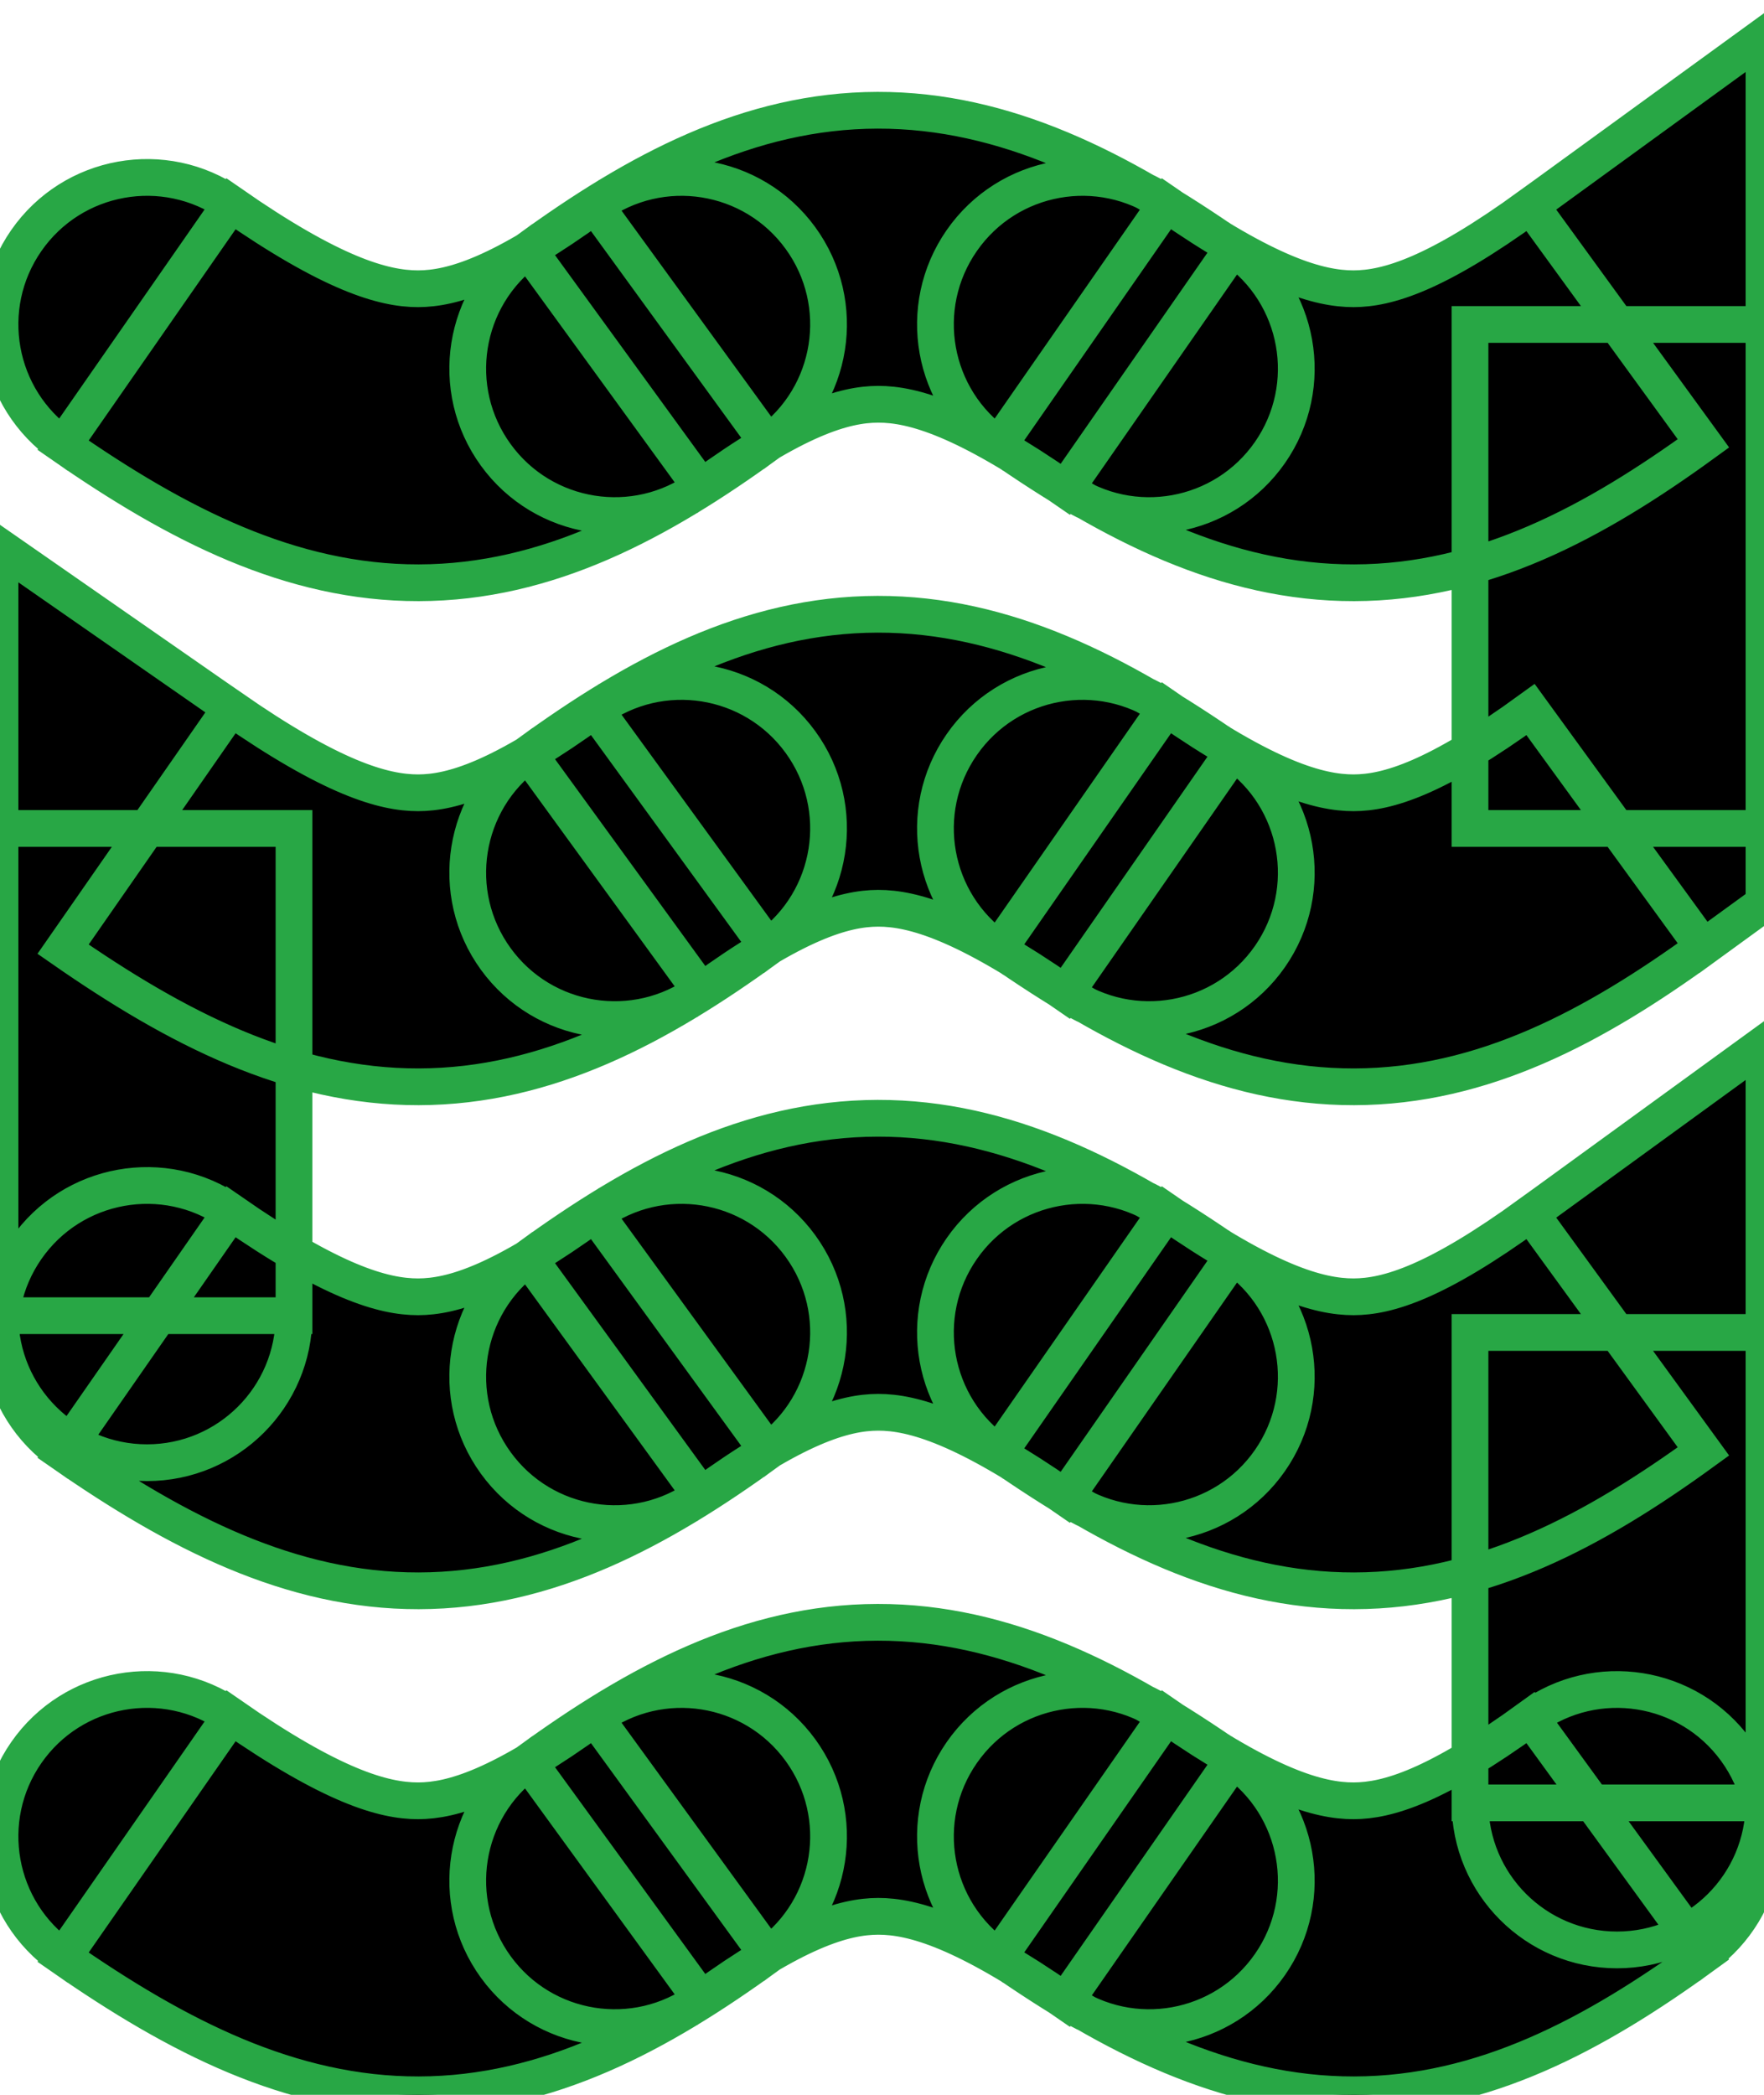 <svg width="48" height="57" viewBox="0 0 48 57" version="1.1" xmlns="http://www.w3.org/2000/svg" xmlns:xlink="http://www.w3.org/1999/xlink">
<title>Brook</title>
<desc>An adequate icon by Adam Sanderson</desc>
<g id="Canvas" transform="translate(615 162)">
<g id="Brook">
<g id="Vector">
<use xlink:href="#path0_stroke" transform="translate(-611 -155)"/>
</g>
</g>
</g>
<defs>
<path id="path0_stroke" d="M 16.897 5.064C 18.684 3.765 19.08 1.264 17.781 -0.523C 16.482 -2.31 13.981 -2.706 12.194 -1.407L 16.897 5.064ZM 2.284 -1.455C 0.47 -2.717 -2.023 -2.269 -3.284 -0.455C -4.545 1.358 -4.097 3.851 -2.284 5.113L 2.284 -1.455ZM 10.376 -0.207C 8.589 1.092 8.193 3.593 9.492 5.38C 10.79 7.167 13.292 7.563 15.079 6.265L 10.376 -0.207ZM 24.989 6.313C 26.803 7.574 29.295 7.126 30.557 5.313C 31.818 3.499 31.37 1.006 29.556 -0.255L 24.989 6.313ZM 40 1.829L 44 1.829L 44 -6.023L 37.648 -1.407L 40 1.829ZM 27.738 -1.455C 25.925 -2.717 23.432 -2.269 22.171 -0.455C 20.909 1.358 21.357 3.851 23.171 5.113L 27.738 -1.455ZM 40 15.543L 42.352 18.779L 44 17.581L 44 15.543L 40 15.543ZM 16.897 18.779C 18.684 17.48 19.08 14.978 17.781 13.191C 16.482 11.404 13.981 11.008 12.194 12.307L 16.897 18.779ZM 1.64406e-06 15.543L 2.284 12.259L -4 7.889L -4 15.543L 1.64406e-06 15.543ZM 10.376 13.507C 8.589 14.806 8.193 17.308 9.492 19.095C 10.79 20.882 13.292 21.277 15.079 19.979L 10.376 13.507ZM 24.989 20.027C 26.803 21.288 29.295 20.84 30.557 19.027C 31.818 17.213 31.37 14.72 29.556 13.459L 24.989 20.027ZM 27.738 12.259C 25.925 10.998 23.432 11.445 22.171 13.259C 20.909 15.073 21.357 17.565 23.171 18.827L 27.738 12.259ZM -4 28.8C -4 31.009 -2.209 32.8 -4.96057e-07 32.8C 2.209 32.8 4 31.009 4 28.8L -4 28.8ZM 16.897 32.493C 18.684 31.194 19.08 28.692 17.781 26.905C 16.482 25.118 13.981 24.723 12.194 26.021L 16.897 32.493ZM 2.284 25.973C 0.47 24.712 -2.023 25.16 -3.284 26.973C -4.545 28.787 -4.097 31.28 -2.284 32.541L 2.284 25.973ZM 10.376 27.221C 8.589 28.52 8.193 31.022 9.492 32.809C 10.79 34.596 13.292 34.992 15.079 33.693L 10.376 27.221ZM 24.989 33.741C 26.803 35.002 29.295 34.555 30.557 32.741C 31.818 30.927 31.37 28.435 29.556 27.173L 24.989 33.741ZM 40 29.257L 44 29.257L 44 21.405L 37.648 26.021L 40 29.257ZM 27.738 25.973C 25.925 24.712 23.432 25.16 22.171 26.973C 20.909 28.787 21.357 31.28 23.171 32.541L 27.738 25.973ZM 36 42.057C 36 44.266 37.791 46.057 40 46.057C 42.209 46.057 44 44.266 44 42.057L 36 42.057ZM 16.897 46.207C 18.684 44.908 19.08 42.407 17.781 40.62C 16.482 38.833 13.981 38.437 12.194 39.736L 16.897 46.207ZM 2.284 39.687C 0.47 38.426 -2.023 38.874 -3.284 40.687C -4.545 42.501 -4.097 44.994 -2.284 46.255L 2.284 39.687ZM 10.376 40.936C 8.589 42.234 8.193 44.736 9.492 46.523C 10.79 48.31 13.292 48.706 15.079 47.407L 10.376 40.936ZM 24.989 47.455C 26.803 48.717 29.295 48.269 30.557 46.455C 31.818 44.642 31.37 42.149 29.556 40.888L 24.989 47.455ZM 42.352 46.207C 44.139 44.908 44.535 42.407 43.236 40.62C 41.937 38.833 39.435 38.437 37.648 39.736L 42.352 46.207ZM 27.738 39.687C 25.925 38.426 23.432 38.874 22.171 40.687C 20.909 42.501 21.357 44.994 23.171 46.255L 27.738 39.687ZM 12.194 -1.407C 9.626 0.459 8.304 0.855 7.378 0.857C 6.426 0.859 5.02 0.448 2.284 -1.455L -2.284 5.113C 0.813 7.266 3.914 8.864 7.394 8.857C 10.899 8.85 13.934 7.218 16.897 5.064L 12.194 -1.407ZM 15.079 6.265C 17.647 4.398 18.969 4.002 19.895 4C 20.847 3.998 22.253 4.41 24.989 6.313L 29.556 -0.255C 26.46 -2.409 23.358 -4.007 19.879 -4C 16.374 -3.993 13.339 -2.361 10.376 -0.207L 15.079 6.265ZM 37.648 -1.407C 35.08 0.459 33.758 0.855 32.832 0.857C 31.88 0.859 30.475 0.448 27.738 -1.455L 23.171 5.113C 26.267 7.266 29.369 8.864 32.848 8.857C 36.353 8.85 39.388 7.218 42.352 5.064L 37.648 -1.407ZM 36 1.829L 36 15.543L 44 15.543L 44 1.829L 36 1.829ZM 12.194 12.307C 9.626 14.174 8.304 14.57 7.378 14.572C 6.426 14.573 5.02 14.162 2.284 12.259L -2.284 18.827C 0.813 20.98 3.914 22.579 7.394 22.572C 10.899 22.564 13.934 20.932 16.897 18.779L 12.194 12.307ZM 15.079 19.979C 17.647 18.112 18.969 17.716 19.895 17.714C 20.847 17.712 22.253 18.124 24.989 20.027L 29.556 13.459C 26.46 11.306 23.358 9.707 19.879 9.714C 16.374 9.721 13.339 11.354 10.376 13.507L 15.079 19.979ZM 37.648 12.307C 35.08 14.174 33.758 14.57 32.832 14.572C 31.88 14.573 30.475 14.162 27.738 12.259L 23.171 18.827C 26.267 20.98 29.369 22.579 32.848 22.572C 36.353 22.564 39.388 20.932 42.352 18.779L 37.648 12.307ZM -4 15.543L -4 28.8L 4 28.8L 4 15.543L -4 15.543ZM 12.194 26.021C 9.626 27.888 8.304 28.284 7.378 28.286C 6.426 28.288 5.02 27.876 2.284 25.973L -2.284 32.541C 0.813 34.694 3.914 36.293 7.394 36.286C 10.899 36.279 13.934 34.647 16.897 32.493L 12.194 26.021ZM 15.079 33.693C 17.647 31.826 18.969 31.43 19.895 31.428C 20.847 31.427 22.253 31.838 24.989 33.741L 29.556 27.173C 26.46 25.02 23.358 23.421 19.879 23.428C 16.374 23.436 13.339 25.068 10.376 27.221L 15.079 33.693ZM 37.648 26.021C 35.08 27.888 33.758 28.284 32.832 28.286C 31.88 28.288 30.475 27.876 27.738 25.973L 23.171 32.541C 26.267 34.694 29.369 36.293 32.848 36.286C 36.353 36.279 39.388 34.647 42.352 32.493L 37.648 26.021ZM 36 29.257L 36 42.057L 44 42.057L 44 29.257L 36 29.257ZM 12.194 39.736C 9.626 41.602 8.304 41.998 7.378 42C 6.426 42.002 5.02 41.59 2.284 39.687L -2.284 46.255C 0.813 48.409 3.914 50.007 7.394 50C 10.899 49.993 13.934 48.361 16.897 46.207L 12.194 39.736ZM 15.079 47.407C 17.647 45.541 18.969 45.145 19.895 45.143C 20.847 45.141 22.253 45.552 24.989 47.455L 29.556 40.888C 26.46 38.734 23.358 37.136 19.879 37.143C 16.374 37.15 13.339 38.782 10.376 40.936L 15.079 47.407ZM 37.648 39.736C 35.08 41.602 33.758 41.998 32.832 42C 31.88 42.002 30.475 41.59 27.738 39.687L 23.171 46.255C 26.267 48.409 29.369 50.007 32.848 50C 36.353 49.993 39.388 48.361 42.352 46.207L 37.648 39.736Z" stroke="#28A745"/>
</defs>
</svg>